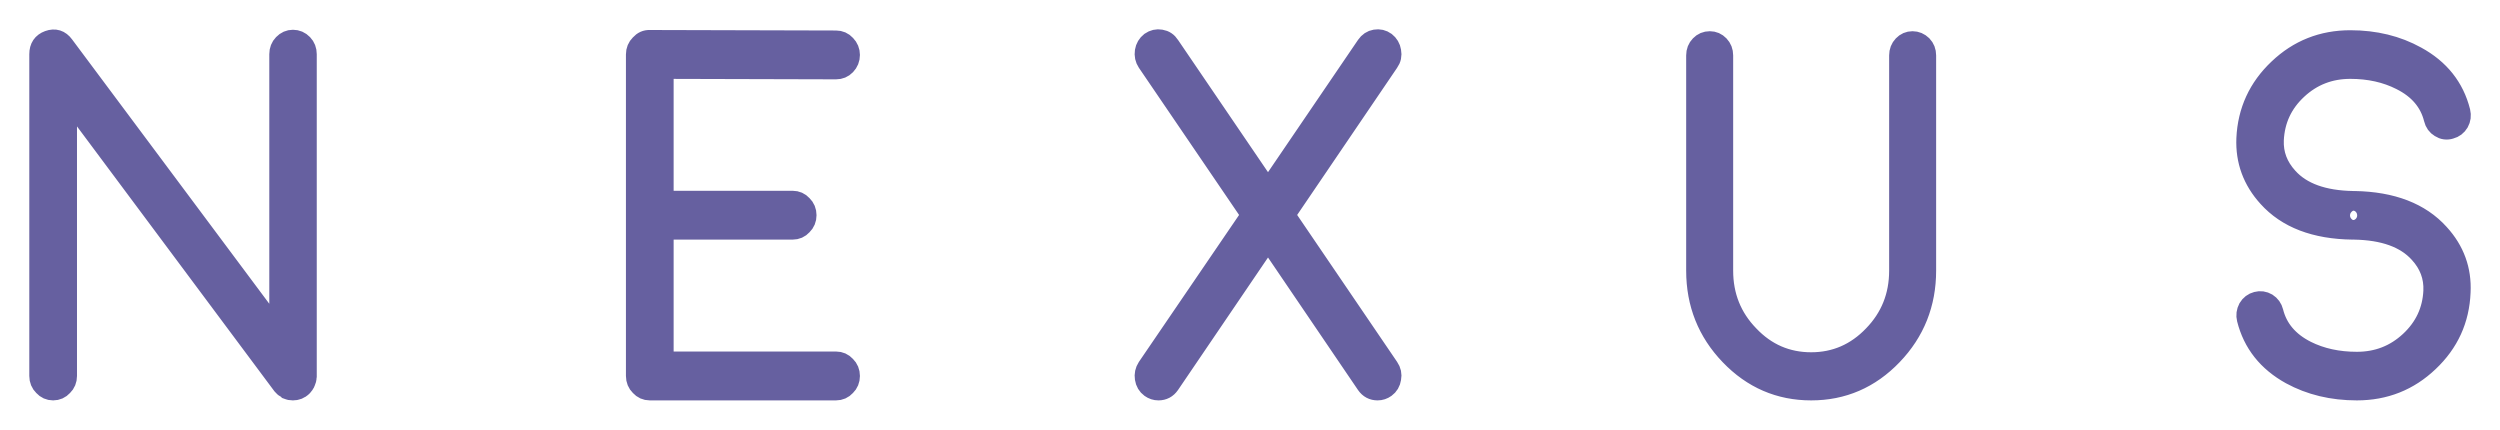 <?xml version="1.0" encoding="UTF-8" standalone="no"?>
<svg width="64px" height="11px" viewBox="0 0 64 11" version="1.1" xmlns="http://www.w3.org/2000/svg" xmlns:xlink="http://www.w3.org/1999/xlink">
    <!-- Generator: Sketch 3.8.3 (29802) - http://www.bohemiancoding.com/sketch -->
    <title>nexus</title>
    <desc>Created with Sketch.</desc>
    <defs></defs>
    <g id="CI-stuff" stroke="none" stroke-width="1" fill="none" fill-rule="evenodd">
        <g id="NXS-new-logo" transform="translate(-134, -232)" stroke="#6660A0" stroke-width="0.5" fill="#6660A0">
            <path d="M141.265,241.906 C141.277,241.915 141.285,241.921 141.289,241.925 C141.301,241.933 141.315,241.942 141.331,241.95 C141.343,241.958 141.351,241.965 141.355,241.969 C141.367,241.973 141.383,241.979 141.403,241.987 C141.419,241.992 141.427,241.994 141.427,241.994 C141.451,241.998 141.475,242 141.499,242 C141.519,242 141.541,241.998 141.565,241.994 C141.569,241.994 141.577,241.992 141.589,241.987 C141.605,241.983 141.619,241.979 141.631,241.975 C141.639,241.971 141.647,241.967 141.655,241.962 C141.667,241.958 141.679,241.952 141.691,241.944 C141.699,241.94 141.705,241.935 141.709,241.931 C141.725,241.919 141.729,241.915 141.721,241.919 C141.713,241.927 141.719,241.923 141.739,241.906 C141.751,241.894 141.759,241.885 141.763,241.881 C141.771,241.873 141.779,241.862 141.787,241.85 C141.795,241.837 141.801,241.827 141.805,241.819 C141.813,241.81 141.819,241.8 141.823,241.787 C141.827,241.775 141.831,241.764 141.835,241.756 C141.839,241.748 141.843,241.735 141.847,241.719 C141.851,241.706 141.853,241.696 141.853,241.687 C141.857,241.675 141.859,241.662 141.859,241.65 L141.859,241.625 L141.859,233.387 C141.859,233.283 141.825,233.195 141.757,233.124 C141.685,233.049 141.599,233.012 141.499,233.012 C141.403,233.012 141.319,233.049 141.247,233.124 C141.178,233.195 141.144,233.283 141.144,233.387 L141.144,240.53 L135.643,233.156 C135.539,233.014 135.404,232.972 135.24,233.031 C135.08,233.089 135,233.208 135,233.387 L135,241.625 C135,241.729 135.036,241.817 135.108,241.887 C135.176,241.962 135.26,242 135.36,242 C135.46,242 135.545,241.962 135.613,241.887 C135.685,241.817 135.721,241.729 135.721,241.625 L135.721,234.482 L141.217,241.856 C141.217,241.856 141.219,241.858 141.223,241.862 C141.227,241.867 141.229,241.869 141.229,241.869 C141.241,241.881 141.253,241.894 141.265,241.906 L141.265,241.906 Z M155.403,242 C155.503,242 155.588,241.962 155.656,241.887 C155.728,241.817 155.764,241.729 155.764,241.625 C155.764,241.52 155.728,241.433 155.656,241.362 C155.588,241.287 155.503,241.249 155.403,241.249 L150.995,241.249 L150.995,237.884 L154.292,237.884 C154.392,237.884 154.476,237.847 154.544,237.772 C154.617,237.701 154.653,237.613 154.653,237.509 C154.653,237.405 154.617,237.317 154.544,237.246 C154.476,237.171 154.392,237.134 154.292,237.134 L150.995,237.134 L150.995,233.769 L155.403,233.781 C155.503,233.781 155.588,233.746 155.656,233.675 C155.728,233.6 155.764,233.51 155.764,233.406 C155.764,233.306 155.728,233.218 155.656,233.143 C155.588,233.068 155.503,233.031 155.403,233.031 L150.634,233.018 C150.538,233.014 150.454,233.051 150.382,233.131 C150.31,233.202 150.274,233.289 150.274,233.393 L150.274,241.625 C150.274,241.729 150.31,241.817 150.382,241.887 C150.45,241.962 150.534,242 150.634,242 L155.403,242 Z M169.206,233.006 C169.11,233.022 169.032,233.074 168.972,233.162 L166.461,236.852 L163.95,233.162 C163.894,233.074 163.816,233.022 163.716,233.006 C163.62,232.989 163.53,233.01 163.446,233.068 C163.366,233.131 163.318,233.212 163.302,233.312 C163.286,233.416 163.306,233.51 163.362,233.594 L166.023,237.503 L163.362,241.406 C163.306,241.493 163.286,241.587 163.302,241.687 C163.318,241.792 163.366,241.873 163.446,241.931 C163.51,241.977 163.58,242 163.656,242 C163.78,242 163.878,241.948 163.95,241.844 L166.461,238.147 L168.972,241.844 C169.044,241.948 169.142,242 169.266,242 C169.342,242 169.412,241.977 169.476,241.931 C169.556,241.873 169.604,241.792 169.62,241.687 C169.64,241.587 169.62,241.493 169.56,241.406 L166.905,237.503 L169.56,233.594 C169.62,233.51 169.64,233.416 169.62,233.312 C169.604,233.212 169.556,233.131 169.476,233.068 C169.396,233.01 169.306,232.989 169.206,233.006 L169.206,233.006 Z M182.714,233.156 C182.646,233.227 182.612,233.314 182.612,233.418 L182.612,238.929 C182.612,239.575 182.392,240.126 181.951,240.58 C181.511,241.039 180.982,241.268 180.366,241.268 C179.745,241.268 179.216,241.039 178.78,240.58 C178.339,240.126 178.119,239.575 178.119,238.929 L178.119,233.418 C178.119,233.314 178.085,233.227 178.017,233.156 C177.949,233.085 177.867,233.049 177.771,233.049 C177.671,233.049 177.587,233.085 177.519,233.156 C177.45,233.227 177.416,233.314 177.416,233.418 L177.416,238.929 C177.416,239.775 177.705,240.499 178.281,241.099 C178.858,241.7 179.553,242 180.366,242 C181.178,242 181.873,241.7 182.45,241.099 C183.026,240.499 183.315,239.775 183.315,238.929 L183.315,233.418 C183.315,233.314 183.281,233.227 183.213,233.156 C183.14,233.085 183.056,233.049 182.96,233.049 C182.864,233.049 182.782,233.085 182.714,233.156 L182.714,233.156 Z M192.642,241.593 C192.046,241.264 191.669,240.789 191.513,240.167 C191.489,240.071 191.501,239.978 191.549,239.886 C191.601,239.798 191.675,239.742 191.771,239.717 C191.864,239.692 191.954,239.704 192.042,239.755 C192.126,239.809 192.18,239.884 192.204,239.98 C192.312,240.413 192.592,240.745 193.045,240.974 C193.421,241.162 193.852,241.256 194.336,241.256 C194.861,241.256 195.311,241.081 195.688,240.73 C196.064,240.38 196.264,239.953 196.288,239.448 C196.304,239.085 196.184,238.764 195.928,238.485 C195.579,238.097 195.025,237.897 194.264,237.884 C194.164,237.884 194.08,237.847 194.012,237.772 C193.944,237.697 193.91,237.609 193.91,237.509 C193.914,237.405 193.952,237.317 194.024,237.246 C194.092,237.175 194.176,237.14 194.276,237.14 C195.237,237.157 195.962,237.436 196.45,237.978 C196.843,238.408 197.025,238.908 196.997,239.479 C196.969,240.184 196.697,240.78 196.18,241.268 C195.668,241.756 195.053,242 194.336,242 C193.703,242 193.139,241.864 192.642,241.593 L192.642,241.593 Z M194.228,237.884 C193.267,237.872 192.542,237.595 192.054,237.052 C191.661,236.619 191.477,236.116 191.501,235.545 C191.533,234.84 191.808,234.244 192.324,233.756 C192.837,233.268 193.451,233.024 194.168,233.024 C194.801,233.024 195.365,233.162 195.862,233.437 C196.458,233.762 196.835,234.236 196.991,234.857 C197.015,234.957 197.003,235.051 196.955,235.138 C196.903,235.226 196.829,235.282 196.733,235.307 C196.637,235.337 196.546,235.324 196.462,235.27 C196.378,235.22 196.324,235.145 196.3,235.045 C196.192,234.611 195.912,234.282 195.459,234.056 C195.083,233.865 194.652,233.769 194.168,233.769 C193.643,233.769 193.193,233.944 192.817,234.294 C192.44,234.644 192.24,235.074 192.216,235.583 C192.2,235.941 192.32,236.26 192.576,236.54 C192.925,236.927 193.479,237.127 194.24,237.14 C194.34,237.144 194.424,237.182 194.492,237.253 C194.56,237.328 194.594,237.417 194.594,237.522 C194.59,237.622 194.554,237.707 194.486,237.778 C194.414,237.849 194.33,237.884 194.234,237.884 L194.228,237.884 Z" id="nexus"></path>
        </g>
    </g>
</svg>